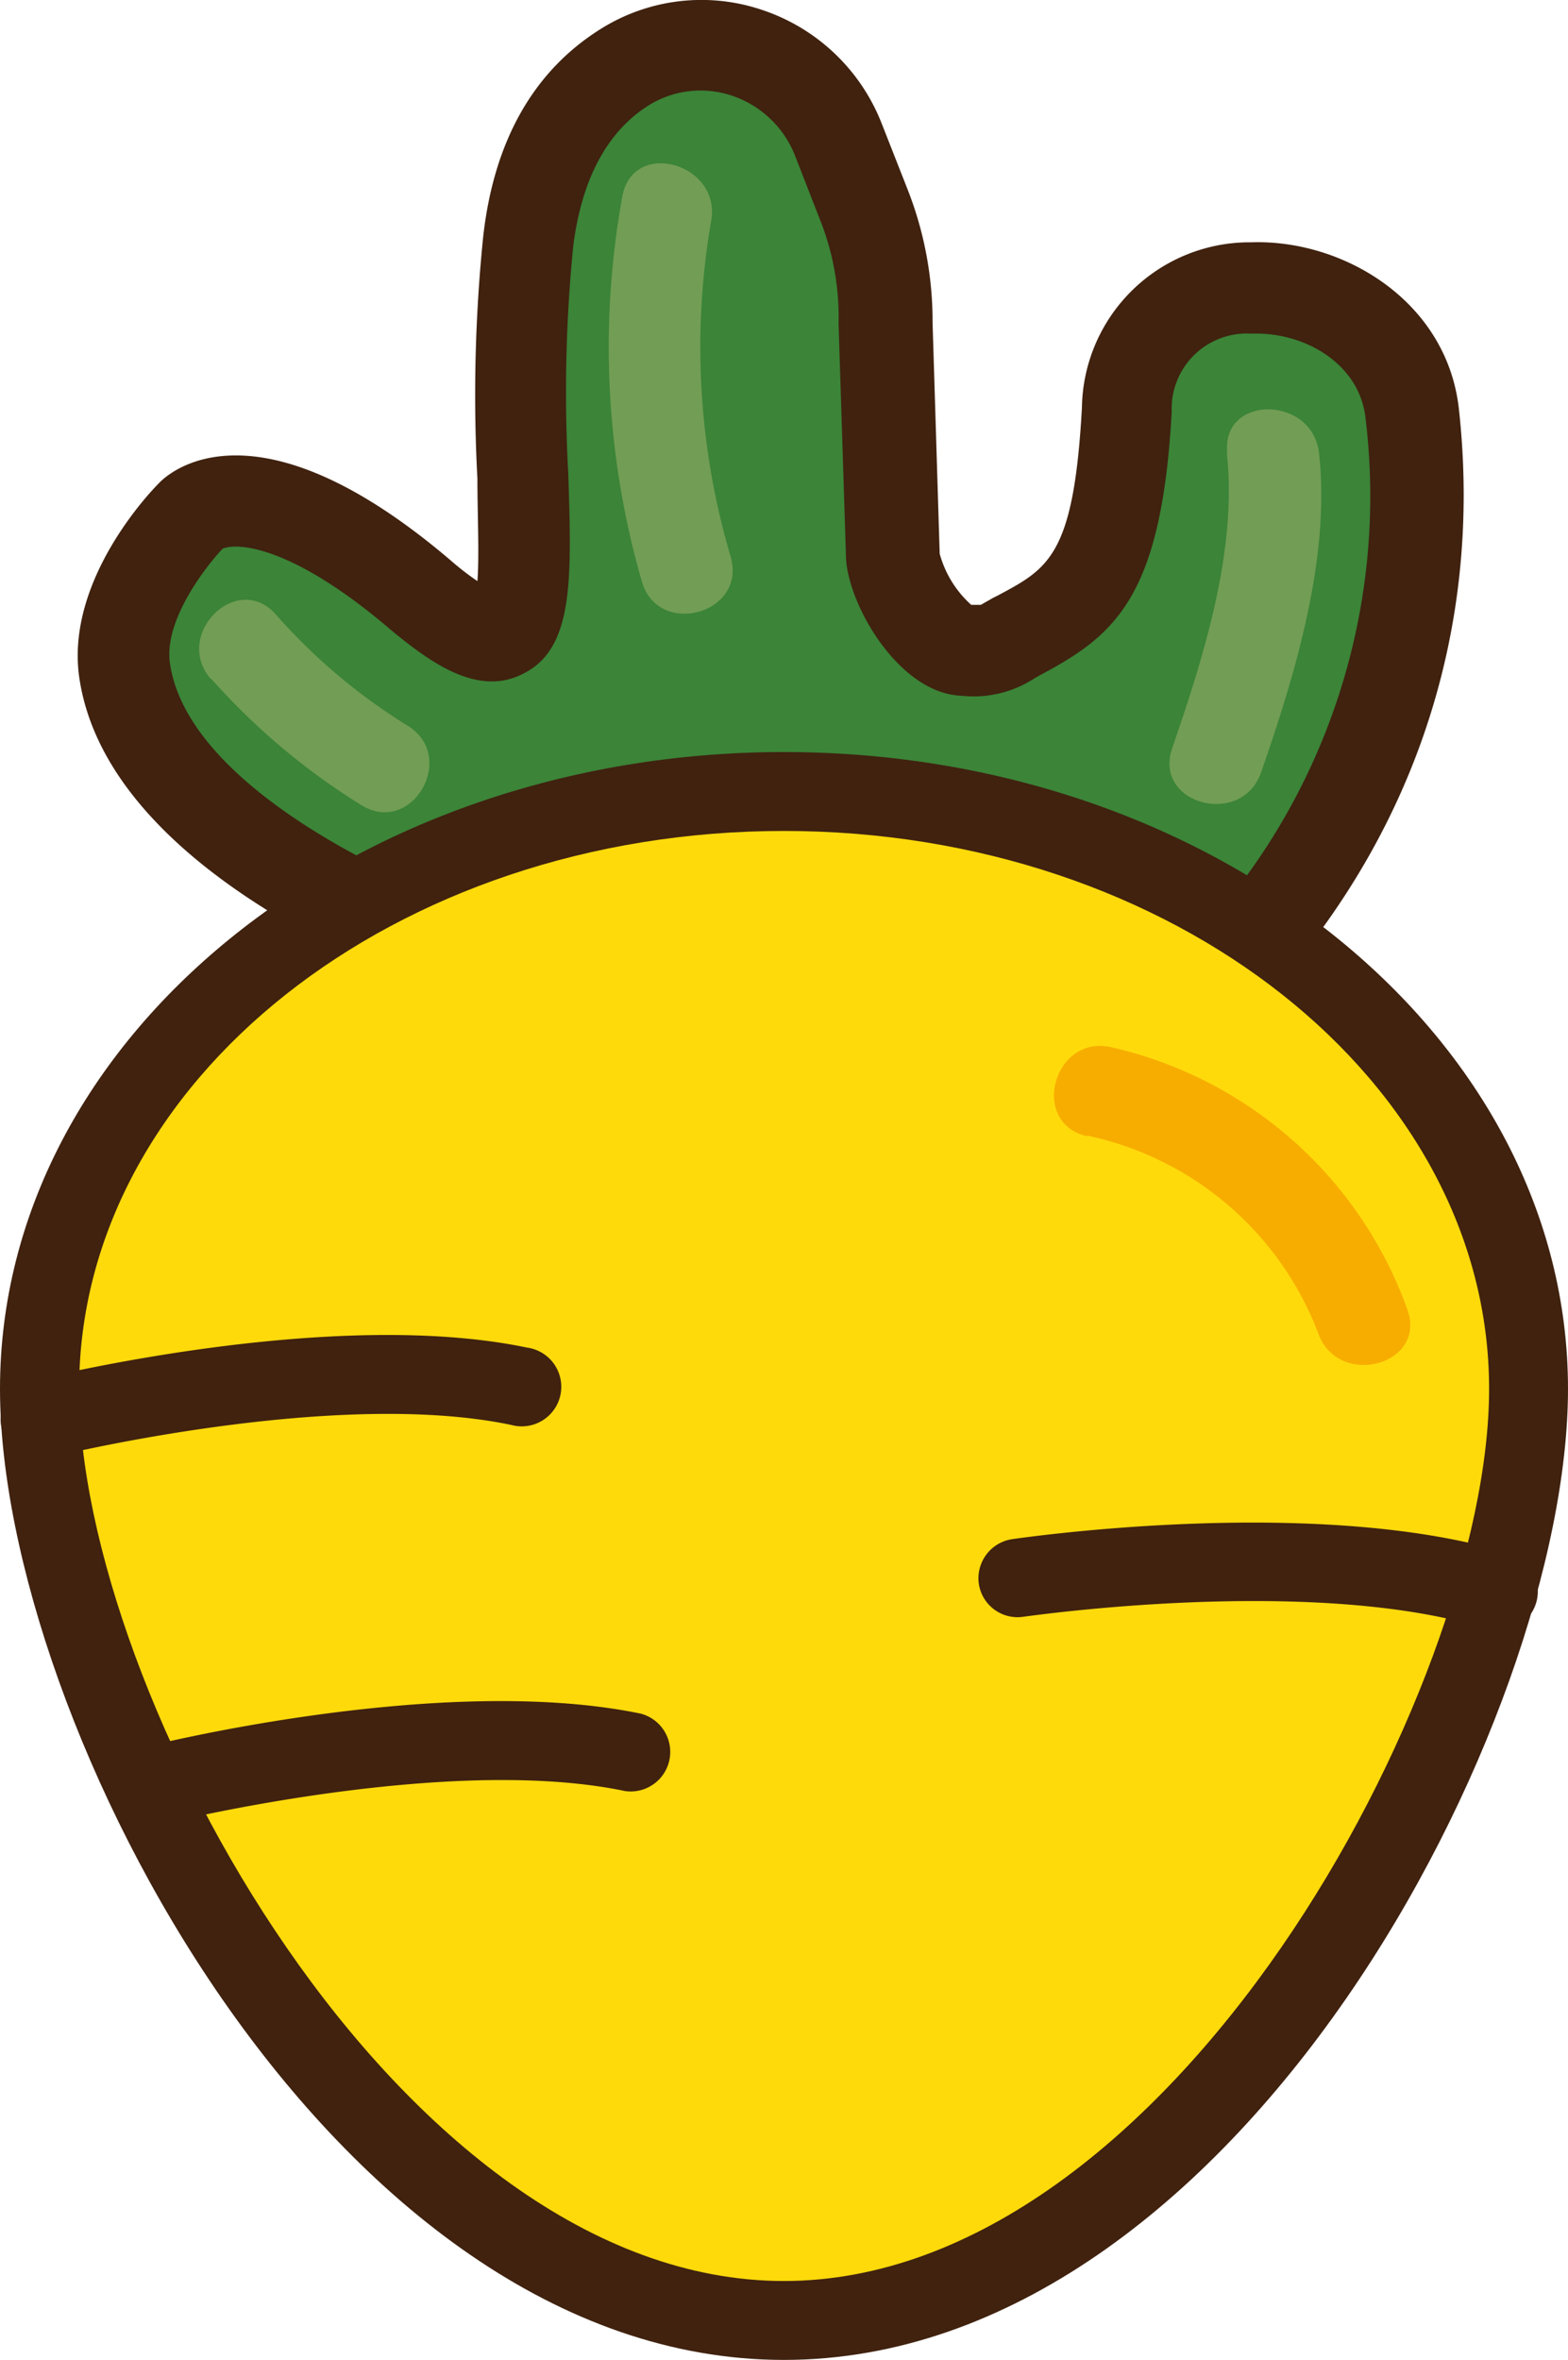 <svg xmlns="http://www.w3.org/2000/svg" viewBox="0 0 70.55 106.16"><defs><style>.f693e20a-869b-4dfa-85fd-a5b176f0d142{fill:#3b8438;}.af3277c4-43df-4cd6-b788-af9cd26ce1a4{fill:#40220f;}.ee3ba9fb-0aa1-47c8-a157-4658f7298577{fill:#ffda0b;}.ea877363-f114-4731-b423-cc3cc4d1da9a{fill:#4ea549;}.bc86c754-76c7-4e04-9034-3c4f26ab9be8{fill:#f7ad00;}.a8d54fd8-ef93-4124-9861-b355ffd4a2da{fill:#729d55;}</style></defs><title>黃2</title><g id="a6d41630-5879-4b20-85b6-7d53ef1e20af" data-name="圖層 2"><g id="a5d02f49-676a-452d-9d93-5cd73ca5c3cf" data-name="圖層 1"><path class="f693e20a-869b-4dfa-85fd-a5b176f0d142" d="M20.6,42.77S6.66,38.12,5.6,30.09c-.47-3.51,3.13-7,3.13-7s2.86-2.55,10.19,3.71,3.43-4.49,4.82-15.89c.51-4.19,2.28-6.54,4.32-7.83a6.61,6.61,0,0,1,9.63,3.22l1.17,3a14,14,0,0,1,1,5.23l.33,10.45c0,1.38,1.84,4.25,3.22,4.29a3,3,0,0,0,2.23-.54c2.79-1.5,4.64-2.26,5.08-10.28s12.09-6.58,12.84.17C64.9,30.87,59.43,40,53,45.81L40.19,42.42Z"/><path class="af3277c4-43df-4cd6-b788-af9cd26ce1a4" d="M53.57,48.09l-13.63-3.6-19.66.35-.34-.11c-.61-.21-15.17-5.17-16.39-14.37C3,26,6.85,22,7.29,21.6c.77-.69,4.7-3.46,13,3.62a12.38,12.38,0,0,0,1.19.92c.09-1.14,0-3,0-4.61a70.44,70.44,0,0,1,.26-10.88C22.22,6.35,24,3.21,27,1.32a8.52,8.52,0,0,1,7.21-.9,8.74,8.74,0,0,1,5.45,5.11l1.18,3a16.21,16.21,0,0,1,1.12,6l.32,10.38a4.79,4.79,0,0,0,1.42,2.3c.18,0,.31,0,.43,0l.56-.32.24-.12c2.26-1.21,3.39-1.81,3.75-8.45a7.55,7.55,0,0,1,7.61-7.42c4.16-.14,8.81,2.65,9.35,7.49,1.22,11-2.75,21.28-11.19,29ZM40.44,40.35l12,3.17a29,29,0,0,0,9-24.71c-.27-2.46-2.76-3.89-5.13-3.8a3.38,3.38,0,0,0-3.59,3.51c-.46,8.36-2.55,10.06-5.94,11.86l-.23.13a5,5,0,0,1-3.26.79c-2.89-.08-5.25-4.27-5.23-6.38l-.33-10.37A11.8,11.8,0,0,0,36.94,10l-1.17-3a4.63,4.63,0,0,0-2.88-2.71,4.42,4.42,0,0,0-3.72.46c-1.87,1.19-3,3.32-3.38,6.34a66.52,66.52,0,0,0-.22,10.24c.15,4.75.26,7.89-2.08,9-2,1-4.1-.5-5.91-2-4.41-3.77-6.87-3.93-7.56-3.65-.74.78-2.63,3.19-2.38,5.11.72,5.35,9.54,9.55,13.29,10.88Z"/><path class="ee3ba9fb-0aa1-47c8-a157-4658f7298577" d="M68.77,62.48c0,14.84-15,41.91-33.5,41.91S1.78,77.32,1.78,62.48s15-26.87,33.49-26.87S68.77,47.64,68.77,62.48Z"/><path class="af3277c4-43df-4cd6-b788-af9cd26ce1a4" d="M35.27,106.16C14.9,106.16,0,77.43,0,62.48c0-15.8,15.82-28.65,35.27-28.65S70.55,46.68,70.55,62.48C70.55,77.43,55.65,106.16,35.27,106.16Zm0-68.78c-17.49,0-31.71,11.26-31.71,25.1,0,13.56,14.36,40.13,31.71,40.13S67,76,67,62.48C67,48.64,52.76,37.38,35.27,37.38Z"/><path class="ea877363-f114-4731-b423-cc3cc4d1da9a" d="M1.78,63.85s13.05-3.27,21.57-1.49"/><path class="af3277c4-43df-4cd6-b788-af9cd26ce1a4" d="M1.78,65.63a1.78,1.78,0,0,1-.43-3.5C1.9,62,14.9,58.78,23.71,60.62A1.78,1.78,0,1,1,23,64.1c-8-1.68-20.64,1.44-20.77,1.47A1.65,1.65,0,0,1,1.78,65.63Z"/><path class="ea877363-f114-4731-b423-cc3cc4d1da9a" d="M6.91,80.32S20,77.05,28.48,78.83"/><path class="af3277c4-43df-4cd6-b788-af9cd26ce1a4" d="M6.91,82.1a1.78,1.78,0,0,1-.43-3.5C7,78.46,20,75.25,28.84,77.09a1.78,1.78,0,0,1-.72,3.48c-8-1.68-20.65,1.45-20.78,1.48A2.1,2.1,0,0,1,6.91,82.1Z"/><path class="ea877363-f114-4731-b423-cc3cc4d1da9a" d="M45.78,71s13.31-2,21.61.59"/><path class="af3277c4-43df-4cd6-b788-af9cd26ce1a4" d="M67.39,73.35a2,2,0,0,1-.53-.08c-7.81-2.44-20.69-.55-20.82-.54a1.76,1.76,0,0,1-2-1.49,1.78,1.78,0,0,1,1.49-2c.57-.08,13.82-2,22.41.65a1.78,1.78,0,0,1-.53,3.48Z"/><path class="bc86c754-76c7-4e04-9034-3c4f26ab9be8" d="M48.94,51.09A14.28,14.28,0,0,1,59.32,60c.91,2.47,4.91,1.41,4-1.1A18.51,18.51,0,0,0,50,47.11c-2.59-.59-3.69,3.39-1.1,4Z"/><path class="a8d54fd8-ef93-4124-9861-b355ffd4a2da" d="M28,8.84a38,38,0,0,0,.88,17.32c.73,2.54,4.72,1.46,4-1.1A33.24,33.24,0,0,1,32,9.93c.45-2.59-3.53-3.71-4-1.09Z"/><path class="a8d54fd8-ef93-4124-9861-b355ffd4a2da" d="M55.2,20.39c.48,4.36-1.05,9.18-2.46,13.27-.87,2.51,3.12,3.59,4,1.09,1.53-4.4,3.13-9.65,2.61-14.36-.29-2.62-4.42-2.65-4.13,0Z"/><path class="a8d54fd8-ef93-4124-9861-b355ffd4a2da" d="M9.5,30.53a30.45,30.45,0,0,0,6.76,5.69c2.27,1.4,4.34-2.17,2.09-3.57a26.21,26.21,0,0,1-5.93-5c-1.76-2-4.67.93-2.92,2.91Z"/></g></g></svg>